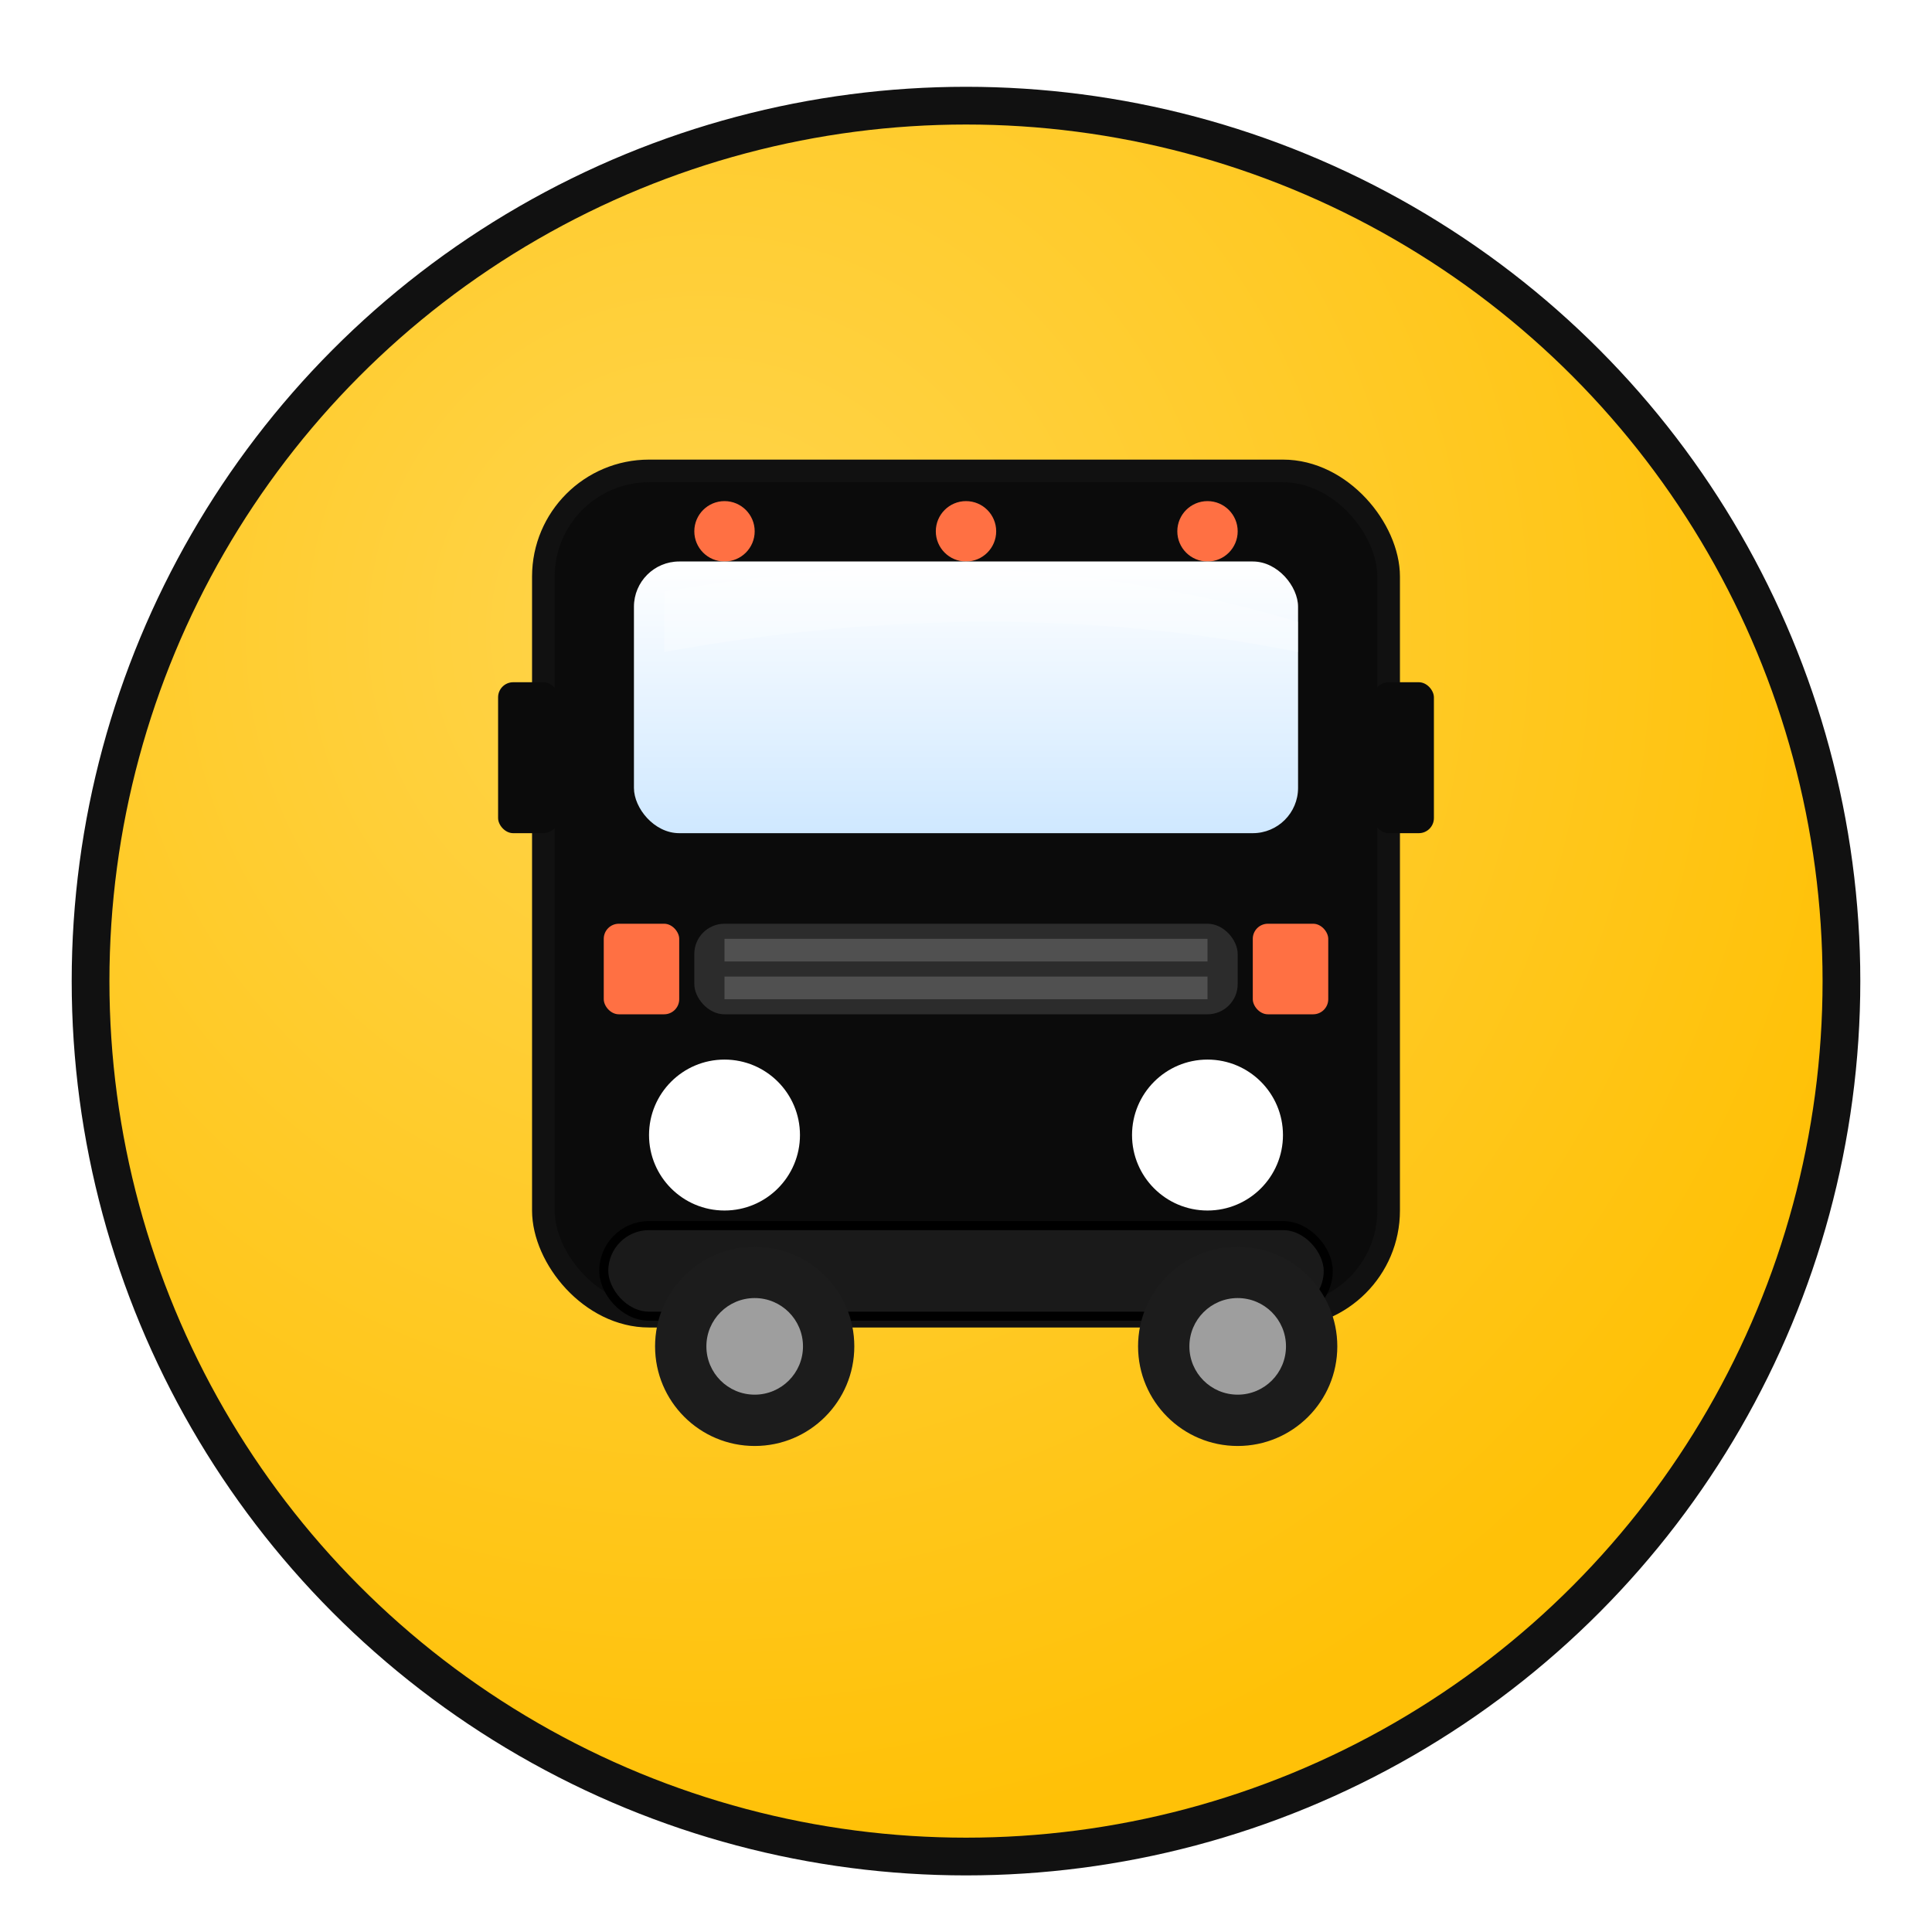 <svg xmlns="http://www.w3.org/2000/svg" viewBox="0 0 128 128" role="img" aria-labelledby="title desc">
  <title id="title">Bus Badge Icon</title>
  <desc id="desc">Rounded yellow badge with a stylized front-view bus, glass reflections, grill, and glowing headlights.</desc>

  <!-- THEME VARIABLES -->
  <style>
    :root{
      --badge1:#FFD54D;   /* light yellow */
      --badge2:#FFC107;   /* deeper yellow */
      --stroke:#111;      /* outline color */
      --bus:#0B0B0B;      /* bus body */
      --glass1:#FFFFFF;   /* glass top */
      --glass2:#CFE8FF;   /* glass bottom */
      --accent:#FF7043;   /* turn signals */
      --tyre:#1C1C1C;     /* tyres */
      --rim:#9E9E9E;      /* wheel rims */
    }
  </style>

  <!-- EFFECTS -->
  <defs>
    <!-- Soft inner shadow for the badge -->
    <filter id="badgeShadow" x="-30%" y="-30%" width="160%" height="160%">
      <feOffset dy="1" />
      <feGaussianBlur stdDeviation="1.2"/>
      <feComposite operator="out" in2="SourceGraphic"/>
      <feColorMatrix type="matrix" values="
        0 0 0 0 0
        0 0 0 0 0
        0 0 0 0 0
        0 0 0 .35 0"/>
      <feBlend in="SourceGraphic" mode="normal"/>
    </filter>

    <!-- Headlight glow -->
    <filter id="glow" x="-50%" y="-50%" width="200%" height="200%">
      <feGaussianBlur stdDeviation="2.2" result="b"/>
      <feMerge>
        <feMergeNode in="b"/>
        <feMergeNode in="SourceGraphic"/>
      </feMerge>
    </filter>

    <!-- Subtle drop shadow for bus -->
    <filter id="dropSmall" x="-40%" y="-40%" width="180%" height="180%">
      <feOffset dy="1.2" />
      <feGaussianBlur stdDeviation="1.2" />
      <feColorMatrix type="matrix" values="
        0 0 0 0 0
        0 0 0 0 0
        0 0 0 0 0
        0 0 0 .25 0"/>
      <feBlend in="SourceGraphic" mode="normal"/>
    </filter>

    <!-- Badge gradient -->
    <radialGradient id="gBadge" cx="35%" cy="30%" r="70%">
      <stop offset="0%"  stop-color="#FFD54D"/>
      <stop offset="100%" stop-color="#FFC107"/>
    </radialGradient>

    <!-- Glass gradient -->
    <linearGradient id="gGlass" x1="0" y1="0" x2="0" y2="1">
      <stop offset="0%"  stop-color="#FFFFFF"/>
      <stop offset="100%" stop-color="#CFE8FF"/>
    </linearGradient>
  </defs>

  <!-- BADGE -->
  <circle cx="64" cy="64" r="58" fill="url(#gBadge)" stroke="#111" stroke-width="2.5" filter="url(#badgeShadow)"/>

  <!-- BUS GROUP -->
  <g filter="url(#dropSmall)">
    <!-- Bus body -->
    <rect x="36" y="30" width="56" height="56" rx="7" ry="7" fill="#0B0B0B" stroke="#111" stroke-width="1.5"/>

    <!-- Top marker lights -->
    <circle cx="48" cy="34" r="2" fill="#FF7043"/>
    <circle cx="64" cy="34" r="2" fill="#FF7043"/>
    <circle cx="80" cy="34" r="2" fill="#FF7043"/>

    <!-- Windshield -->
    <rect x="42" y="36" width="44" height="18" rx="3" fill="url(#gGlass)"/>
    <!-- Windshield reflection -->
    <path d="M44 38 Q66 34 86 40 L86 42 Q66 38 44 42 Z" fill="#ffffff" opacity=".25"/>

    <!-- Grill -->
    <rect x="46" y="60" width="36" height="6" rx="2" fill="#2c2c2c"/>
    <rect x="48" y="61" width="32" height="1.5" fill="#555" opacity=".9"/>
    <rect x="48" y="63.5" width="32" height="1.5" fill="#555" opacity=".9"/>

    <!-- Indicators -->
    <rect x="40" y="60" width="5" height="6" rx="1" fill="#FF7043"/>
    <rect x="83" y="60" width="5" height="6" rx="1" fill="#FF7043"/>

    <!-- Headlights -->
    <g filter="url(#glow)">
      <circle cx="48" cy="74" r="5" fill="#FFF"/>
      <circle cx="80" cy="74" r="5" fill="#FFF"/>
    </g>

    <!-- Bumper -->
    <rect x="40" y="80" width="48" height="6" rx="3" fill="#1a1a1a" stroke="#000" stroke-width=".6"/>

    <!-- Wheels -->
    <g>
      <circle cx="50" cy="88" r="6.6" fill="#1C1C1C"/>
      <circle cx="50" cy="88" r="3.2" fill="#9E9E9E"/>
      <circle cx="82" cy="88" r="6.6" fill="#1C1C1C"/>
      <circle cx="82" cy="88" r="3.2" fill="#9E9E9E"/>
    </g>

    <!-- Side mirrors -->
    <rect x="33" y="44" width="4" height="10" rx="1" fill="#0B0B0B"/>
    <rect x="91" y="44" width="4" height="10" rx="1" fill="#0B0B0B"/>
  </g>
</svg>
